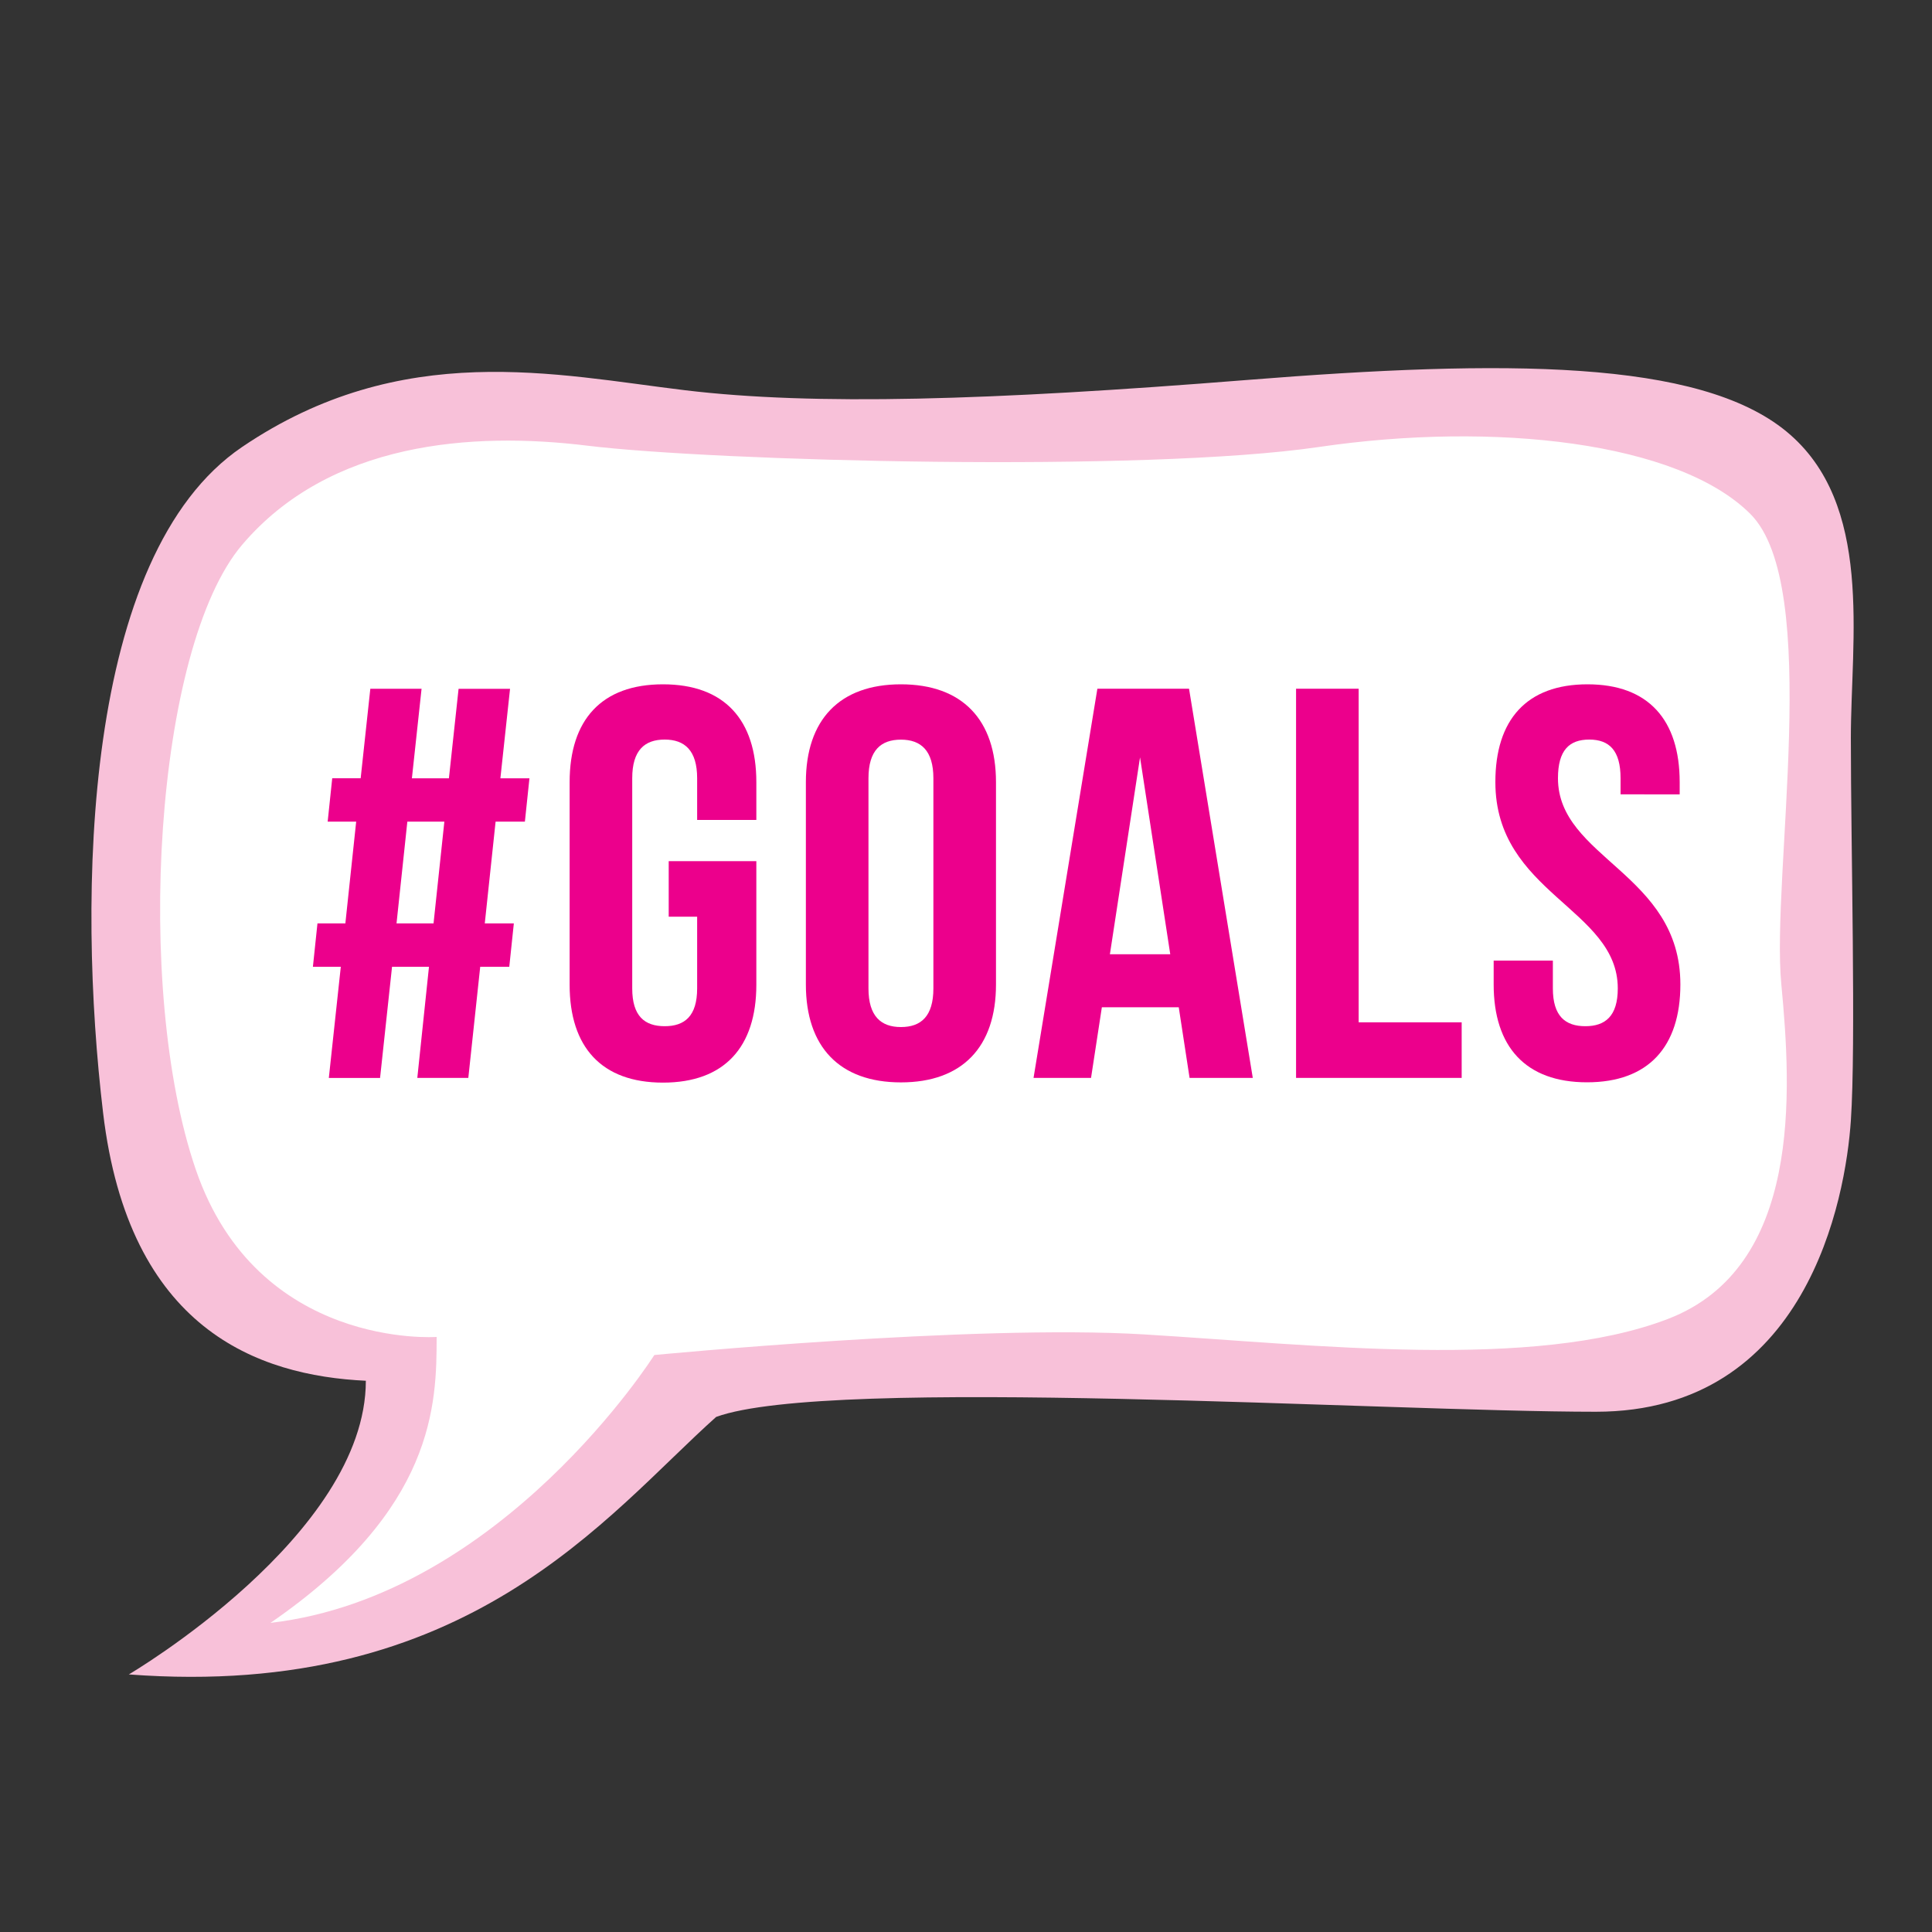 <?xml version="1.0"?>
<svg xmlns="http://www.w3.org/2000/svg" xmlns:xlink="http://www.w3.org/1999/xlink" id="fixed-colours" viewBox="0 0 250 250">
  <rect x="0" y="0" width="250" height="250" fill="#333333" stroke="none"/>
  <title>speech-bubble-goals</title>
  <path d="M 16.67,216.67 s 30.67-18,30.67-38 c -14-.67-30.67-6.67-34-34.67 s -2.67-72.17,18-86.17 S 72,48.5,88.67,50.5 s 39.33,1.33,72.67-1.33,58.5-2.67,69.83,6.67,8.33,26.84,8.33,39.67 c 0,14,.67,39.67,0,49.5-.68,10.07-5.67,37.67-33,37.67 s -99.17-4.67-113.83.67 C 78.5,196,60.67,220,16.67,216.67Z" fill="#f8c1d9"/>
  <path d="M 56.5,173 s -23.17,1.67-31.17-21.67-5.33-67.5,6-80.83 S 61.07,55.84,76,57.67 c 16.33,2,72,3.5,94.67.17 s 46.5-.67,55.83,8.67,2.67,46.83,4,60.83,2.67,36.67-14.67,43.33 S 170,174,148,172.67 s -63.33,2.67-63.33,2.67 S 65,206.5,35,210 C 56.33,195.33,56.5,181.67,56.5,173Z" fill="#fff"/>
  <path d="M 55.51,125.1 H 50.73 l -1.55,14.39 H 42.55 L 44.1,125.1 H 40.49 l .59-5.61 h 3.61 l 1.4-13.17 H 42.4 l .59-5.61 h 3.68 l 1.25-11.58 h 6.63 L 53.3,100.71 h 4.79 l 1.25-11.58 H 66 l -1.25,11.58 h 3.76 l -.59,5.61 H 64.13 l -1.4,13.17 h 3.76 l -.59,5.61 H 62.14 L 60.6,139.48 H 54Z m -4.2-5.61 H 56.1 l 1.4-13.17 H 52.71Z" fill="#ec008c"/>
  <path d="M 86.53,111.43 H 97.87v16 c 0,8.06-4.13,12.66-12.08,12.66 s -12.08-4.6-12.08-12.66V101.21 c 0-8.06,4.13-12.66,12.08-12.66 s 12.08,4.6,12.08,12.66v4.89 H 90.21v-5.4 c 0-3.6-1.62-5-4.2-5 s -4.2,1.37-4.2,5V127.9 c 0,3.6,1.62,4.89,4.2,4.89 s 4.2-1.3,4.2-4.89v-9.28 H 86.53Z" fill="#ec008c"/>
  <path d="M 104.28,101.21 c 0-8.06,4.35-12.66,12.3-12.66 s 12.3,4.6,12.3,12.66V127.4 c 0,8.06-4.35,12.66-12.3,12.66 s -12.3-4.6-12.3-12.66Z m 8.1,26.69 c 0,3.6,1.62,5,4.2,5 s 4.2-1.37,4.2-5V100.71 c 0-3.6-1.62-5-4.2-5 s -4.2,1.37-4.2,5Z" fill="#ec008c"/>
  <path d="M 162.11,139.48 h -8.18 l -1.4-9.14 h -9.95 l -1.4,9.14 h -7.44 L 142,89.12 h 11.86Z m -18.49-16 h 7.81 L 147.52,98Z" fill="#ec008c"/>
  <path d="M 167.71,89.12 h 8.1v43.17 h 13.33v7.19 H 167.71Z" fill="#ec008c"/>
  <path d="M 205.42,88.55 c 7.88,0,11.93,4.6,11.93,12.66v1.58 H 209.7v-2.09 c 0-3.6-1.47-5-4.05-5 s -4.05,1.37-4.05,5 c 0,10.36,15.84,12.3,15.84,26.69,0,8.06-4.13,12.66-12.08,12.66 s -12.08-4.6-12.08-12.66V124.3 h 7.66v3.6 c 0,3.6,1.62,4.89,4.2,4.89 s 4.2-1.3,4.2-4.89 c 0-10.36-15.84-12.3-15.84-26.69 C 193.49,93.15,197.54,88.55,205.42,88.55Z" fill="#ec008c"/>
<script type="text/ecmascript" xlink:href="param.min.js"/> 
</svg>
